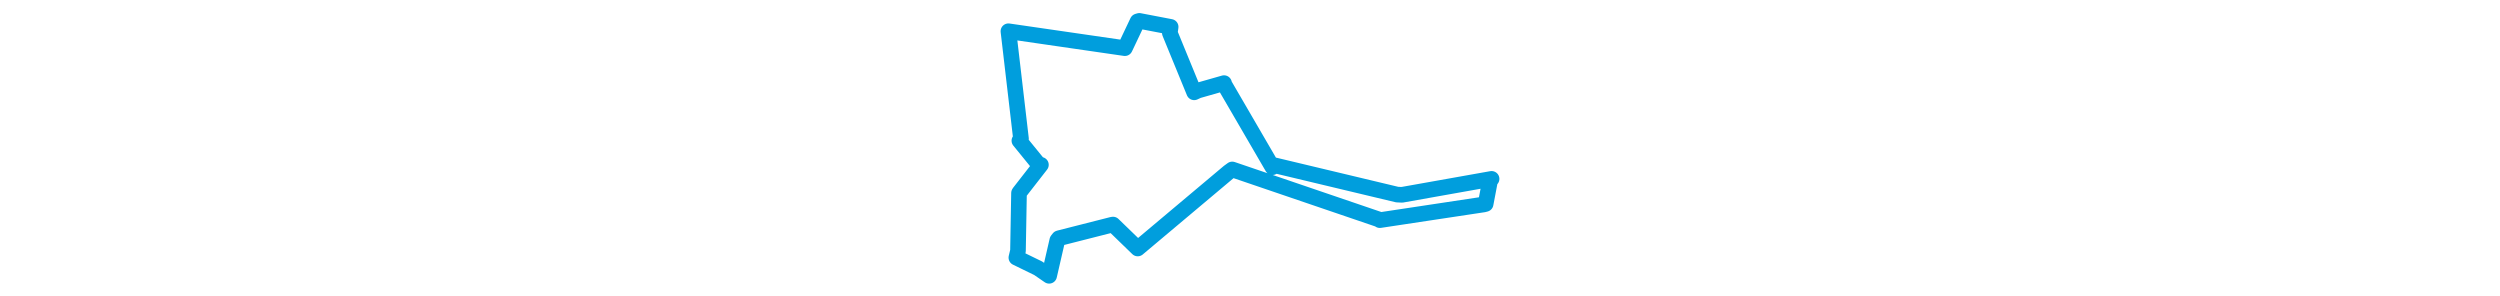<svg viewBox="0 0 209.369 118.371" width="1000" xmlns="http://www.w3.org/2000/svg"><polygon points="8.053,12.498 13.076,55.488 12.438,56.276 20.15,65.75 21.05,65.923 12.427,76.999 12.287,77.224 11.877,100.336 11.231,103.05 19.942,107.294 24.337,110.318 27.607,96.107 28.248,95.296 49.444,89.902 49.898,89.824 58.231,97.899 59.774,99.397 96.183,68.797 97.583,67.78 156.286,87.786 156.621,88.058 198.172,81.784 198.937,81.581 200.722,72.166 201.317,71.545 165.474,77.923 163.56,77.837 114.707,66.163 113.664,66.873 94.502,33.931 94.297,33.248 83.9,36.213 82.353,36.926 72.613,13.184 72.943,10.751 60.418,8.353 59.712,8.562 54.914,18.681 54.634,19.266 8.053,12.498" stroke="#009edd" stroke-width="6.249px" fill="none" stroke-linejoin="round" vector-effect="non-scaling-stroke"></polygon></svg>